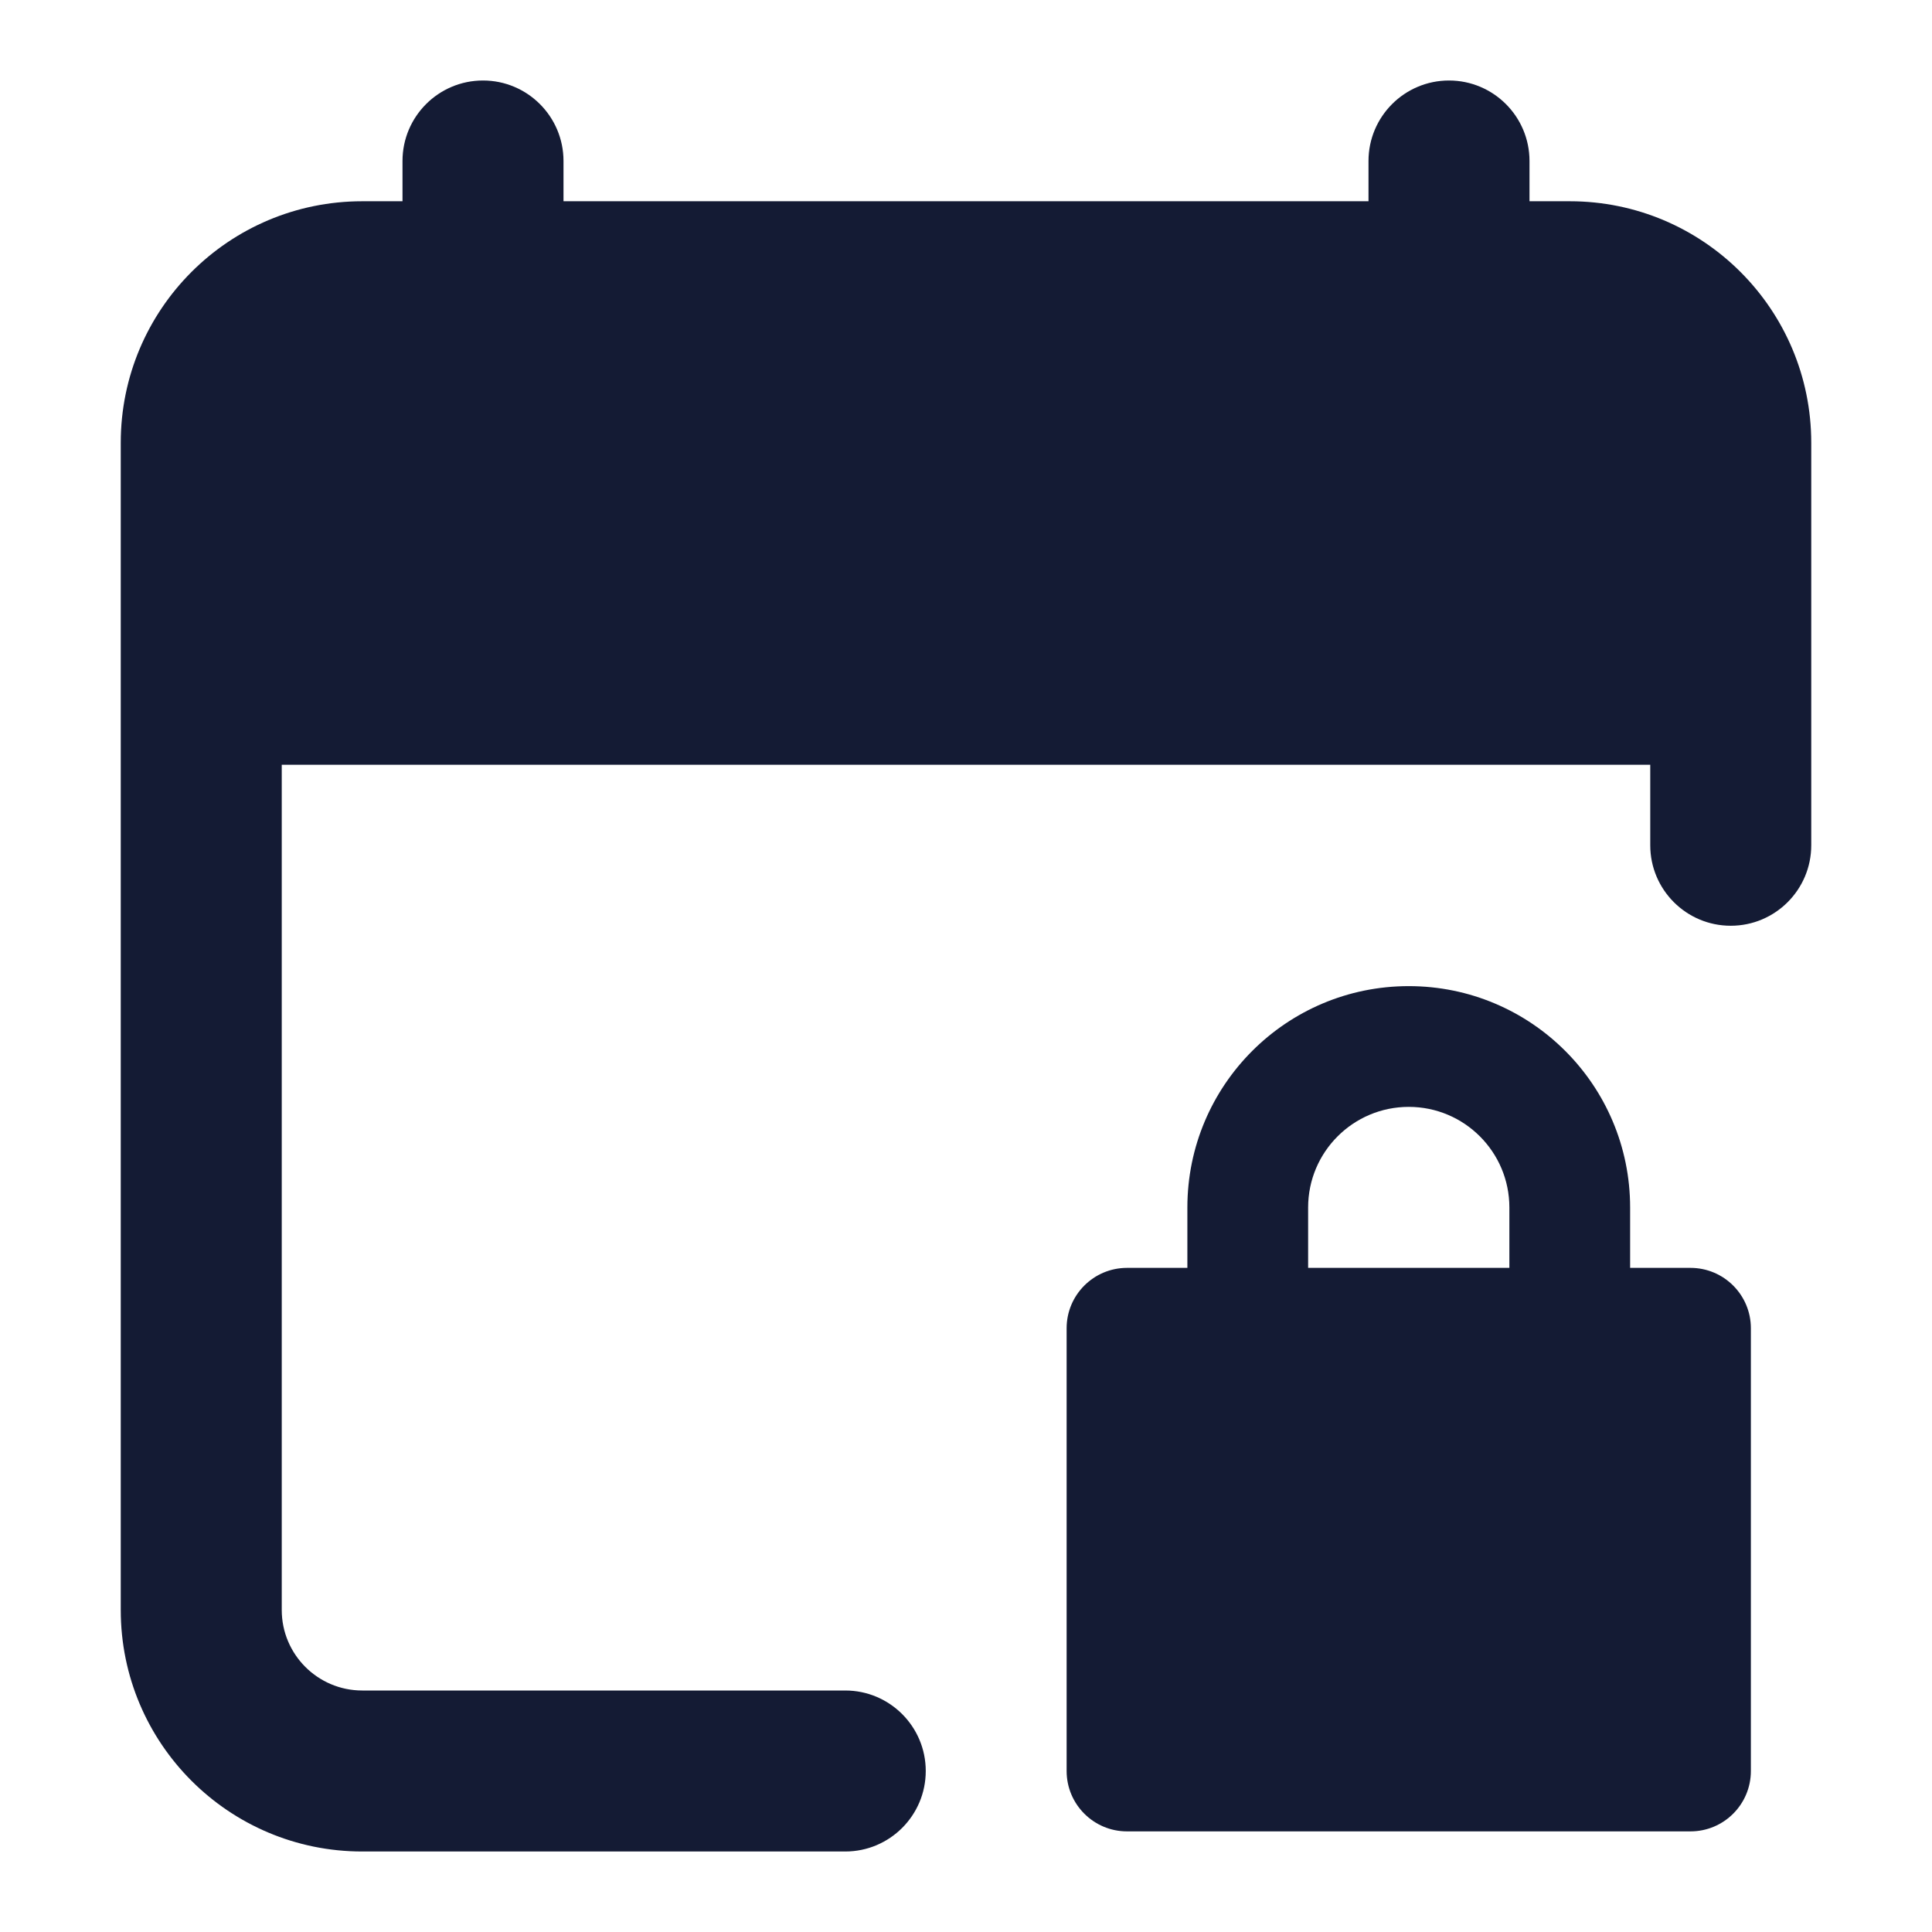 <svg width="24" height="24" viewBox="0 0 24 24" fill="none" xmlns="http://www.w3.org/2000/svg">
<path fill-rule="evenodd" clip-rule="evenodd" d="M6 1C6.552 1 7 1.448 7 2V5C7 5.552 6.552 6 6 6C5.448 6 5 5.552 5 5V2C5 1.448 5.448 1 6 1ZM18 1C18.552 1 19 1.448 19 2V5C19 5.552 18.552 6 18 6C17.448 6 17 5.552 17 5V2C17 1.448 17.448 1 18 1Z" fill="#141B34"/>
<path fill-rule="evenodd" clip-rule="evenodd" d="M17.5 13.75C16.81 13.75 16.25 14.31 16.25 15V15.75H18.75V15C18.75 14.31 18.19 13.75 17.5 13.75ZM20.25 15.75V15C20.25 13.481 19.019 12.25 17.5 12.25C15.981 12.25 14.75 13.481 14.75 15V15.75H14C13.586 15.75 13.25 16.086 13.25 16.5V22C13.25 22.414 13.586 22.75 14 22.75H21C21.414 22.75 21.75 22.414 21.75 22V16.5C21.75 16.086 21.414 15.75 21 15.75H20.25Z" fill="#141B34"/>
<path fill-rule="evenodd" clip-rule="evenodd" d="M1.5 5.5C1.5 3.843 2.843 2.5 4.5 2.5H19.5C21.157 2.5 22.5 3.843 22.5 5.5V10.5C22.5 11.052 22.052 11.5 21.5 11.5C20.948 11.5 20.5 11.052 20.5 10.5V9.5H3.5V20C3.5 20.552 3.948 21 4.5 21H10.5C11.052 21 11.5 21.448 11.5 22C11.5 22.552 11.052 23 10.5 23H4.5C2.843 23 1.5 21.657 1.5 20V5.5Z" fill="#141B34"/>
</svg>

